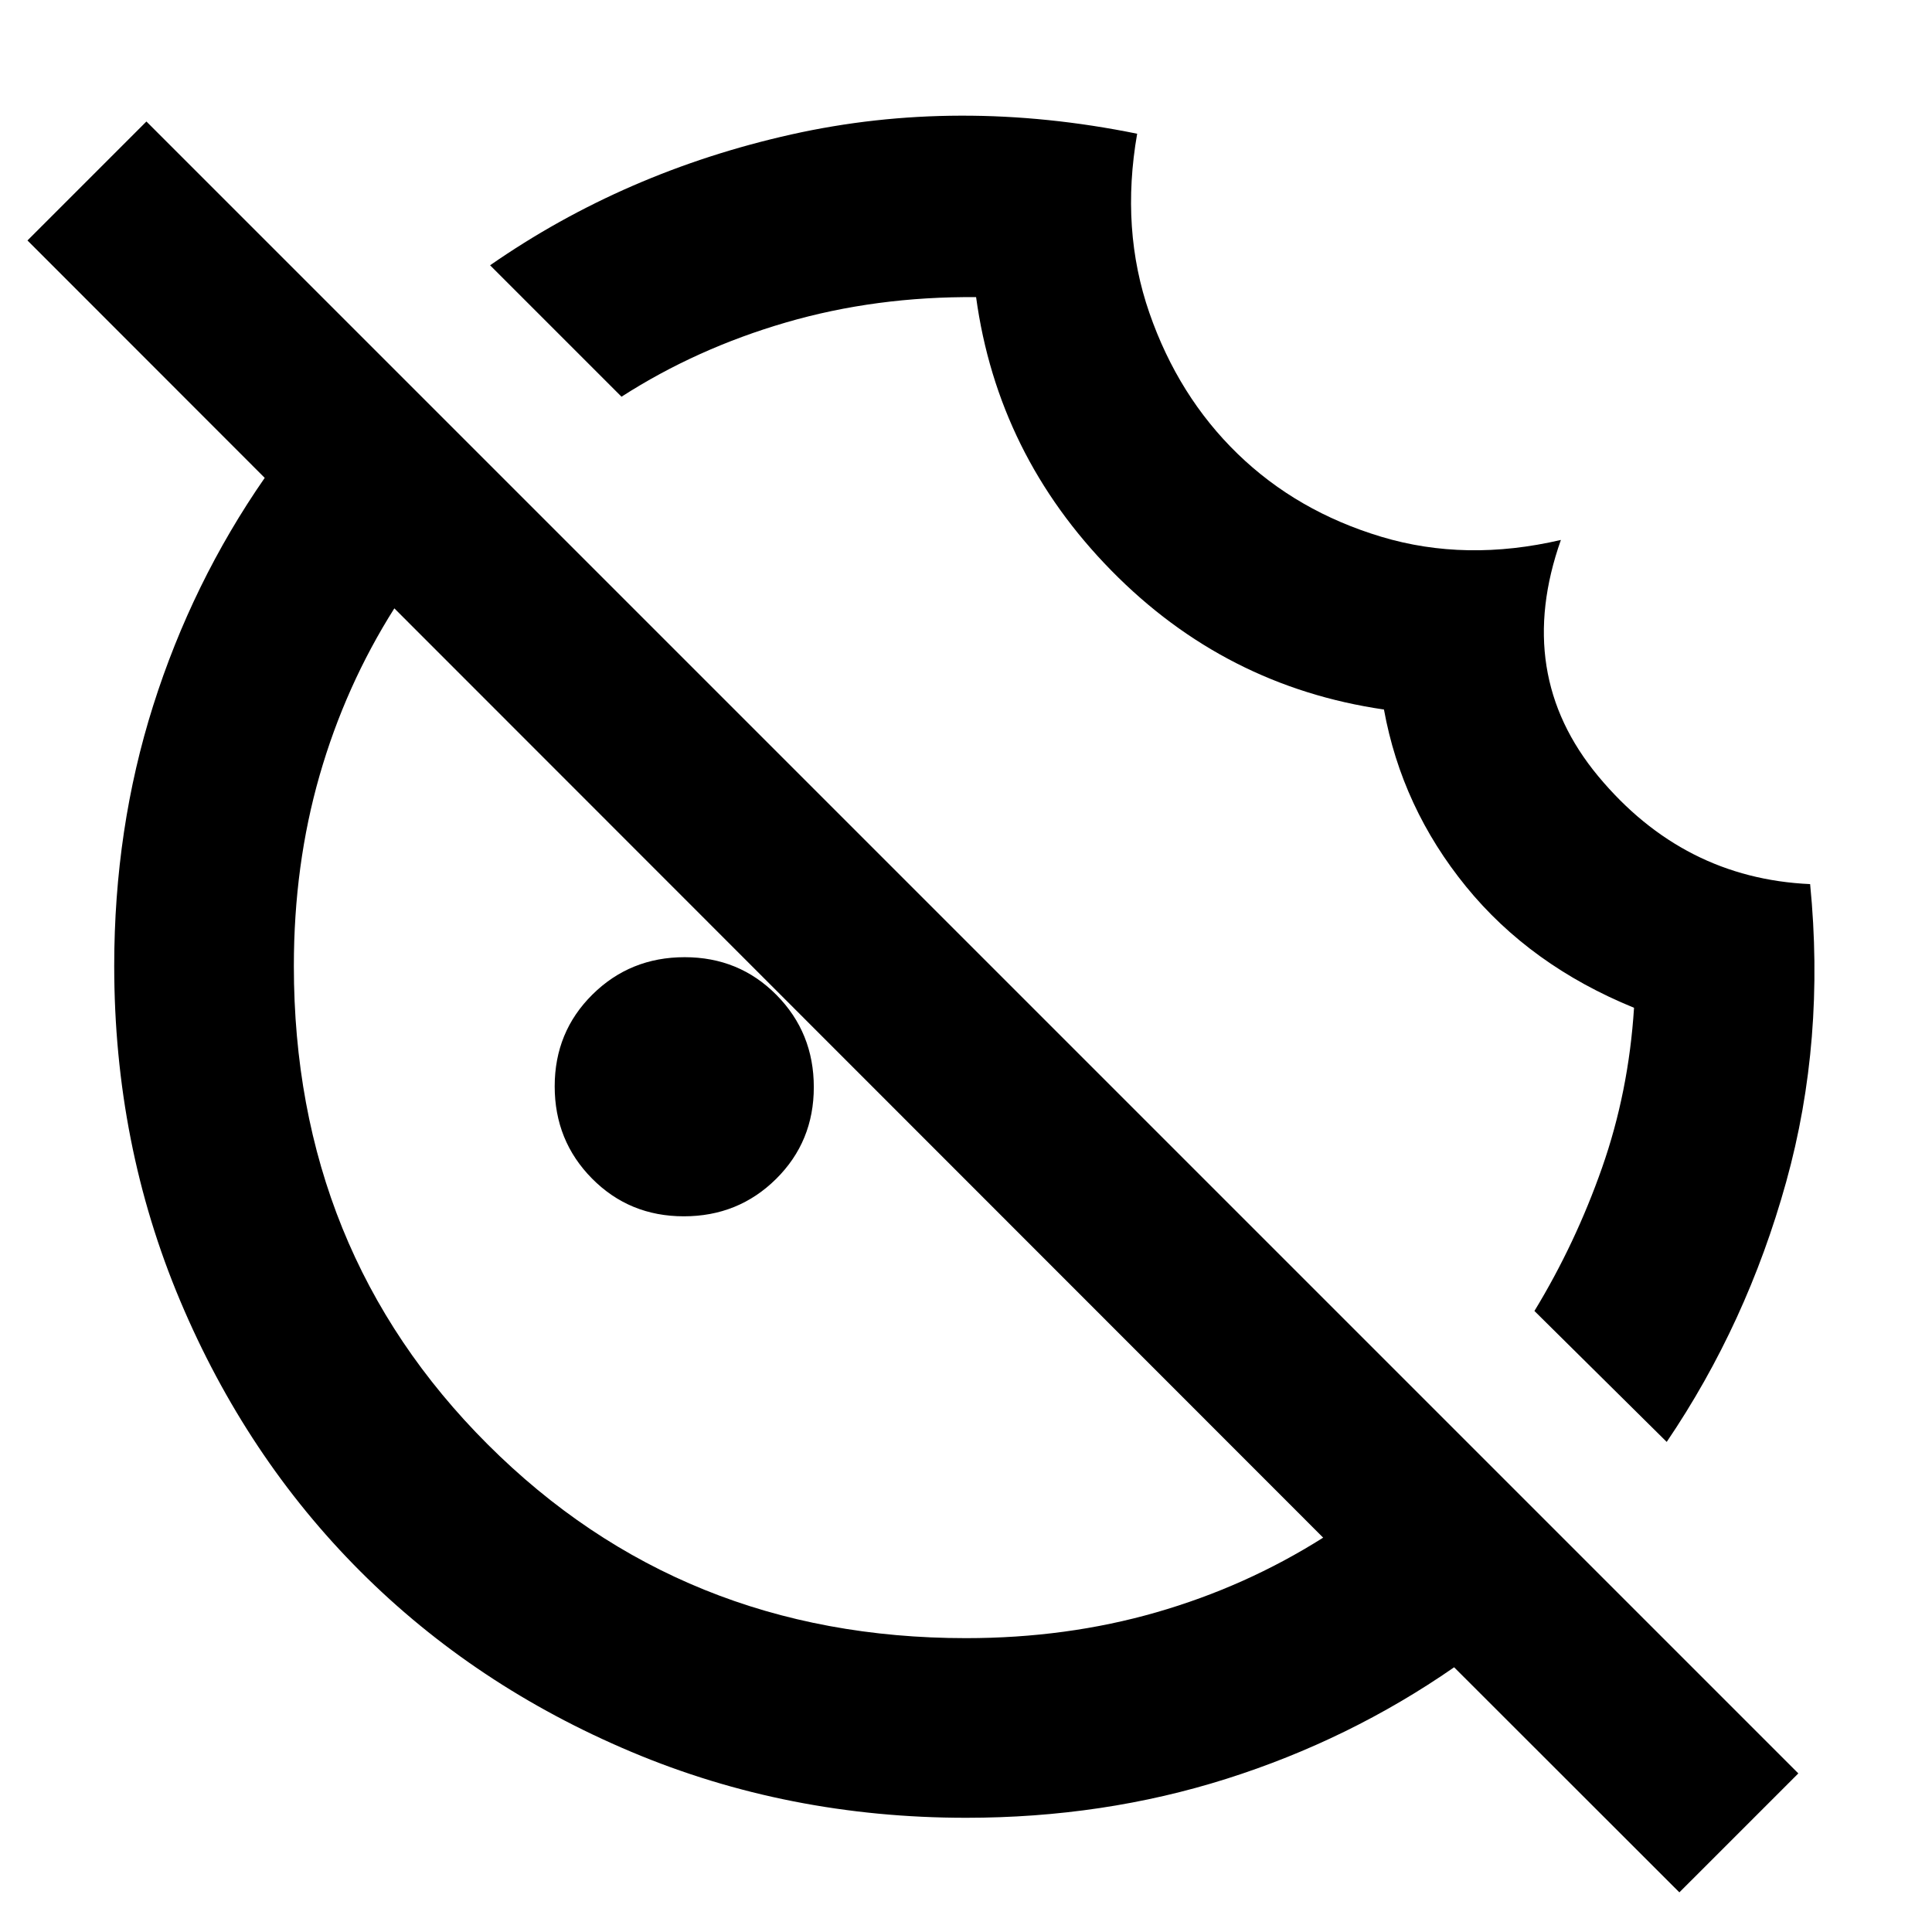 <svg xmlns="http://www.w3.org/2000/svg" height="40" viewBox="0 96 960 960" width="40"><path d="m828.181 812.478-65.732-65.064q20.341-33.421 33.584-71.117 13.243-37.695 15.909-79.537-51.541-21.021-83.463-60.217-31.922-39.195-40.798-87.985-78.964-11.493-135.46-69.049-56.496-57.556-67.206-135.864-49.827-.413-94.396 12.563-44.57 12.976-81.793 36.915l-65.304-65.304q66.912-46.493 149.626-64.996 82.714-18.504 171.902-.373-8.304 47.572 6.066 89.014 14.369 41.442 43.878 70.06 29.509 28.619 71.406 41.203 41.897 12.585 89.201 1.571-23.594 66.694 18.573 117.43 42.166 50.736 105.268 53.581 7.652 77.549-11.907 147.998-19.558 70.449-59.354 129.171ZM339.804 700.377q-27.065 0-45.623-18.754-18.558-18.754-18.558-45.819t18.754-45.623q18.754-18.558 45.819-18.558t45.623 18.754q18.558 18.754 18.558 45.819t-18.754 45.623q-18.754 18.558-45.819 18.558ZM834.471 1036.3l-111.92-111.837q-51.986 36.051-113.139 55.417-61.152 19.366-129.365 19.366-88.593 0-166.321-32.746-77.728-32.747-134.604-89.622-56.875-56.876-89.622-134.604-32.746-77.728-32.746-166.321 0-68.213 19.366-129.365 19.366-61.153 55.417-113.139L13.645 215.478l59.108-59.108L893.58 977.196l-59.109 59.104ZM480 909.986q49.955 0 94.461-12.793 44.507-12.793 83.011-37.142L195.949 398.289q-24.349 38.504-37.142 82.993-12.793 44.49-12.793 94.718 0 141.512 96.355 237.749Q338.725 909.986 480 909.986Zm-53.123-280.863Zm109.355-108.594Z"/></svg>